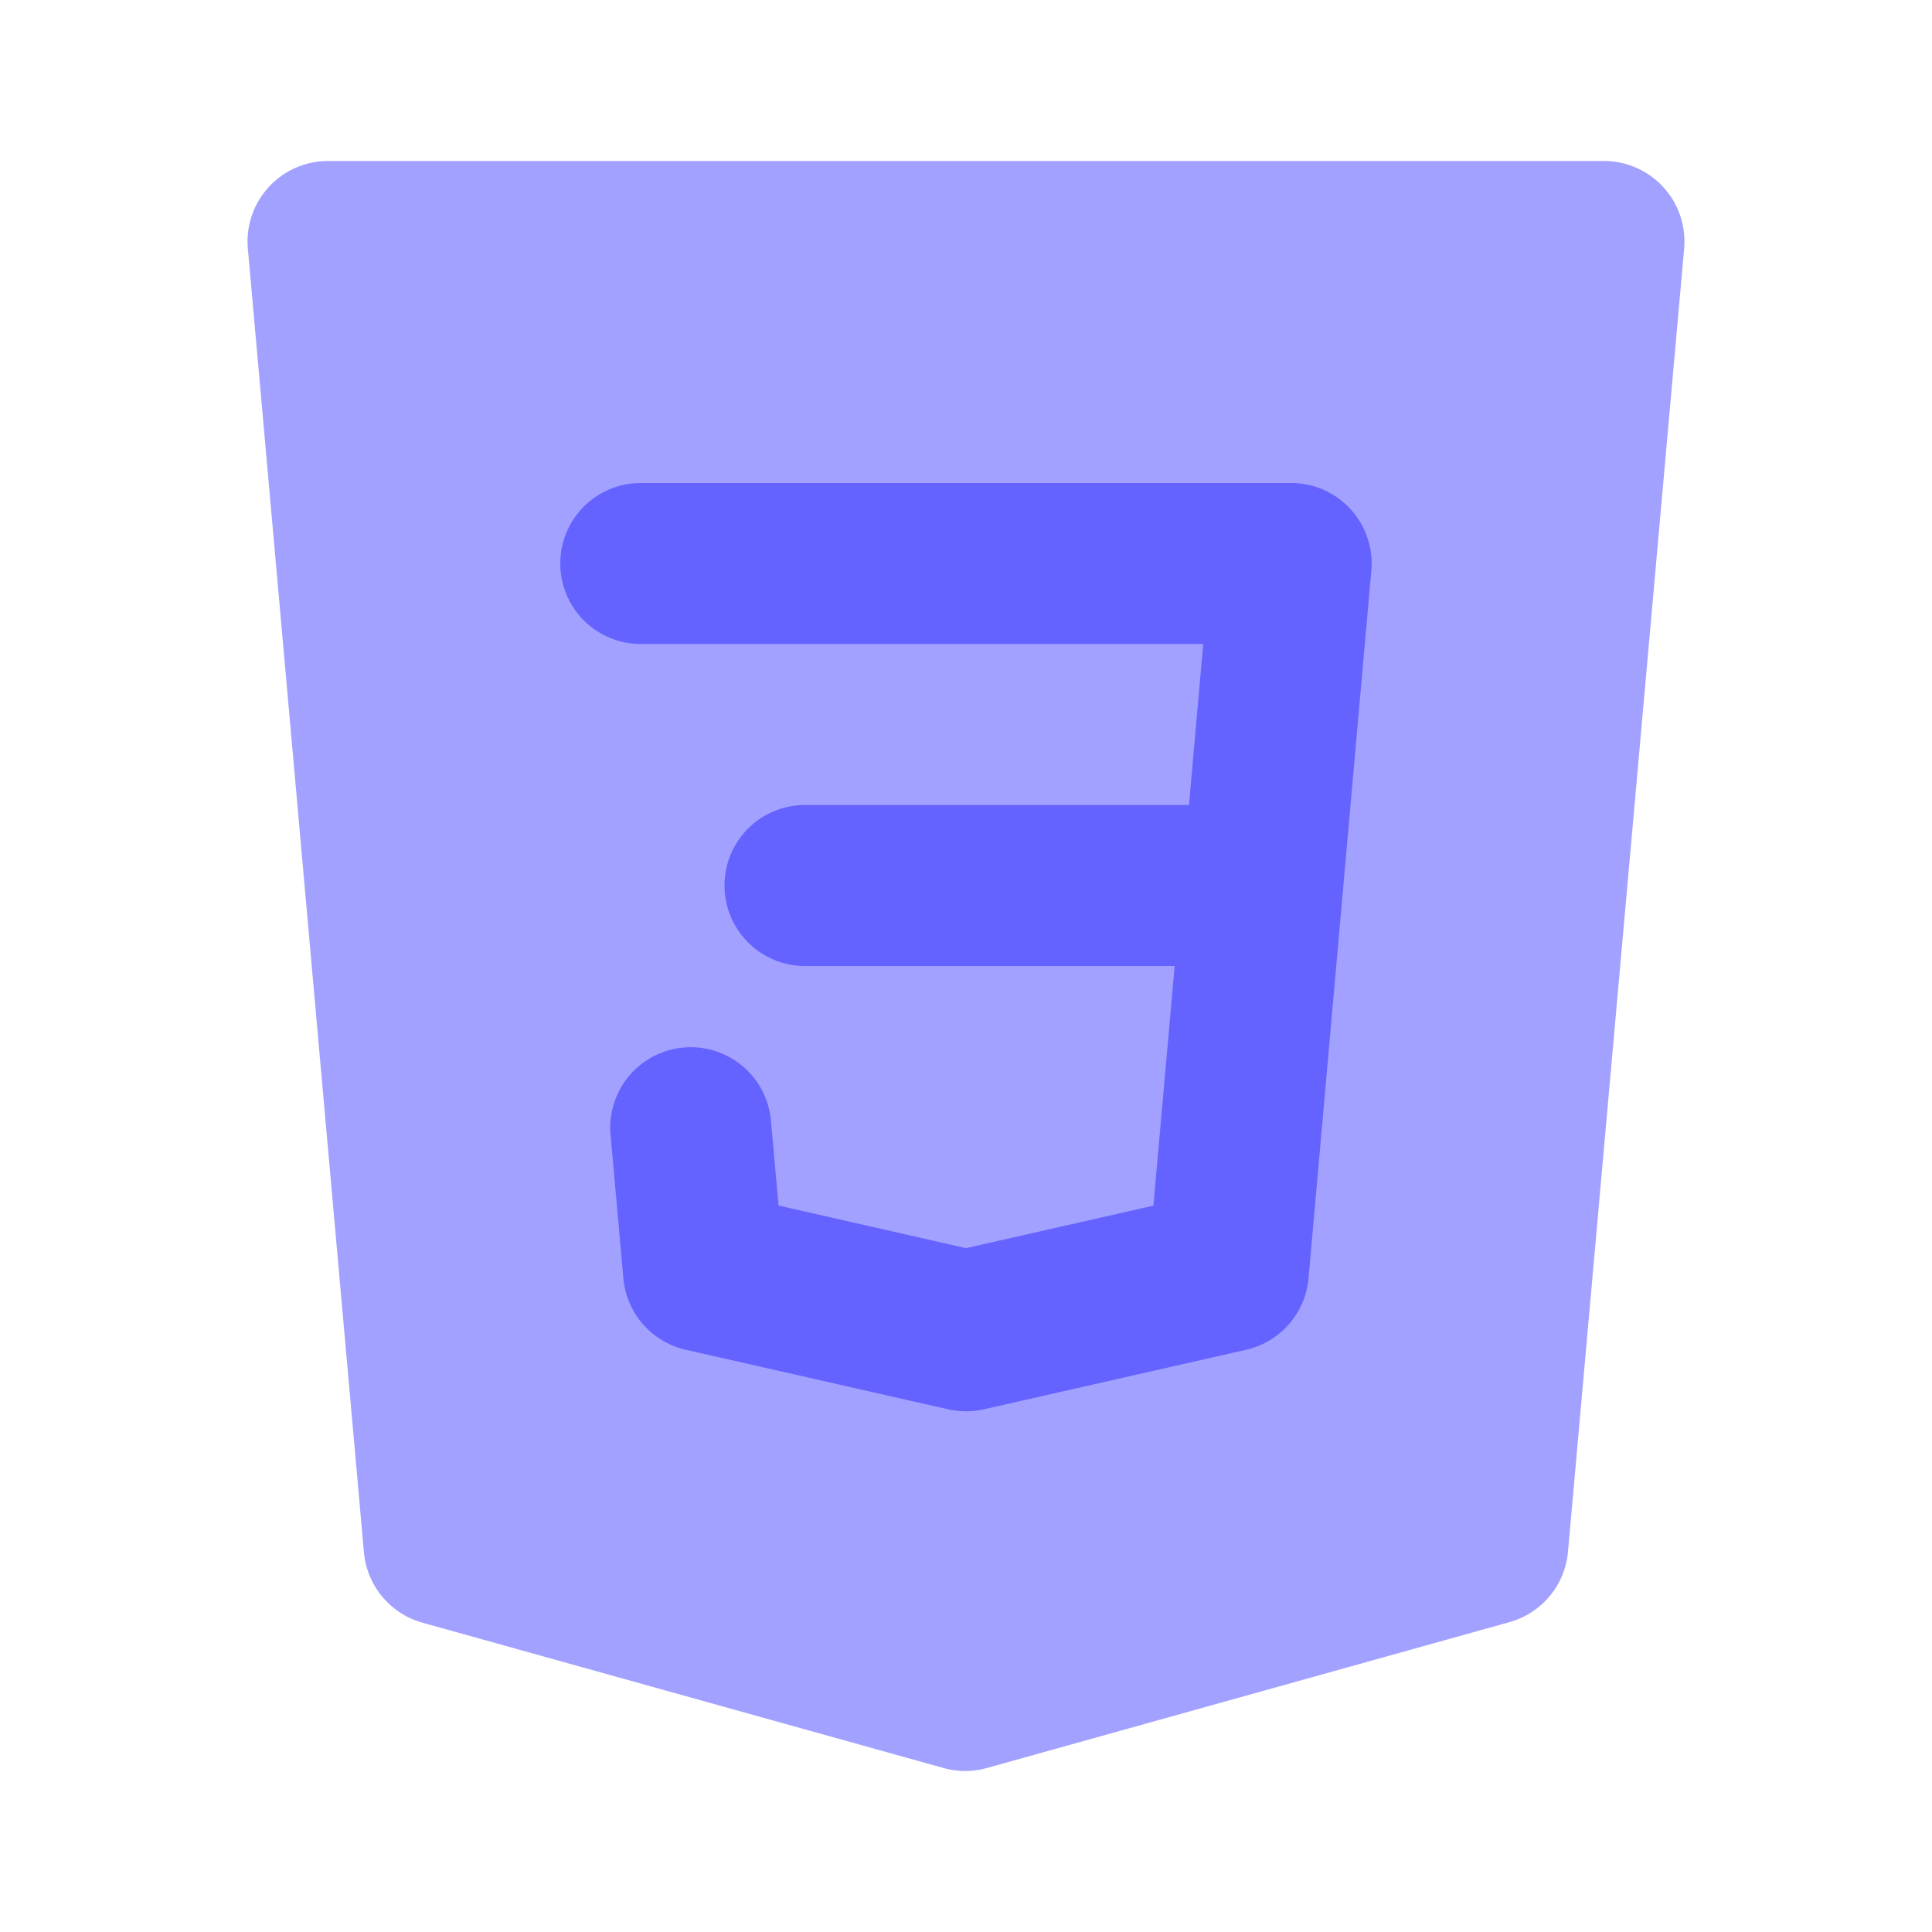 <svg xmlns="http://www.w3.org/2000/svg" viewBox="0 0 24 24"><path fill="#a2a1ff" d="M11.99,22a1.001,1.001,0,0,1-.269-.037L5.249,20.158a1,1,0,0,1-.728-.874L3.079,3.089A1.0 1,0,0,1,4.075,2H19.925a1.0 1,0,0,1,.996,1.089L19.478,19.277a.999.999,0,0,1-.728.874l-6.491,1.812A1.001,1.001,0,0,1,11.99,22Z"/><path fill="#6563ff" d="M16.777,6.325A1.0 1,0,0,0,16.04,6H7.96a1,1,0,1,0,0,2h6.987l-.177,2H10a1,1,0,0,0,0,2h4.592l-.264,2.977L12,15.505l-2.328-.529-.096-1.064a1,1,0,0,0-1.992.178l.16,1.79a1.001,1.001,0,0,0,.774.887l3.26.74a1.019,1.019,0,0,0,.443,0l3.26-.74a1.001,1.001,0,0,0,.774-.887l.78-8.79A1.001,1.001,0,0,0,16.777,6.325Z"/></svg>